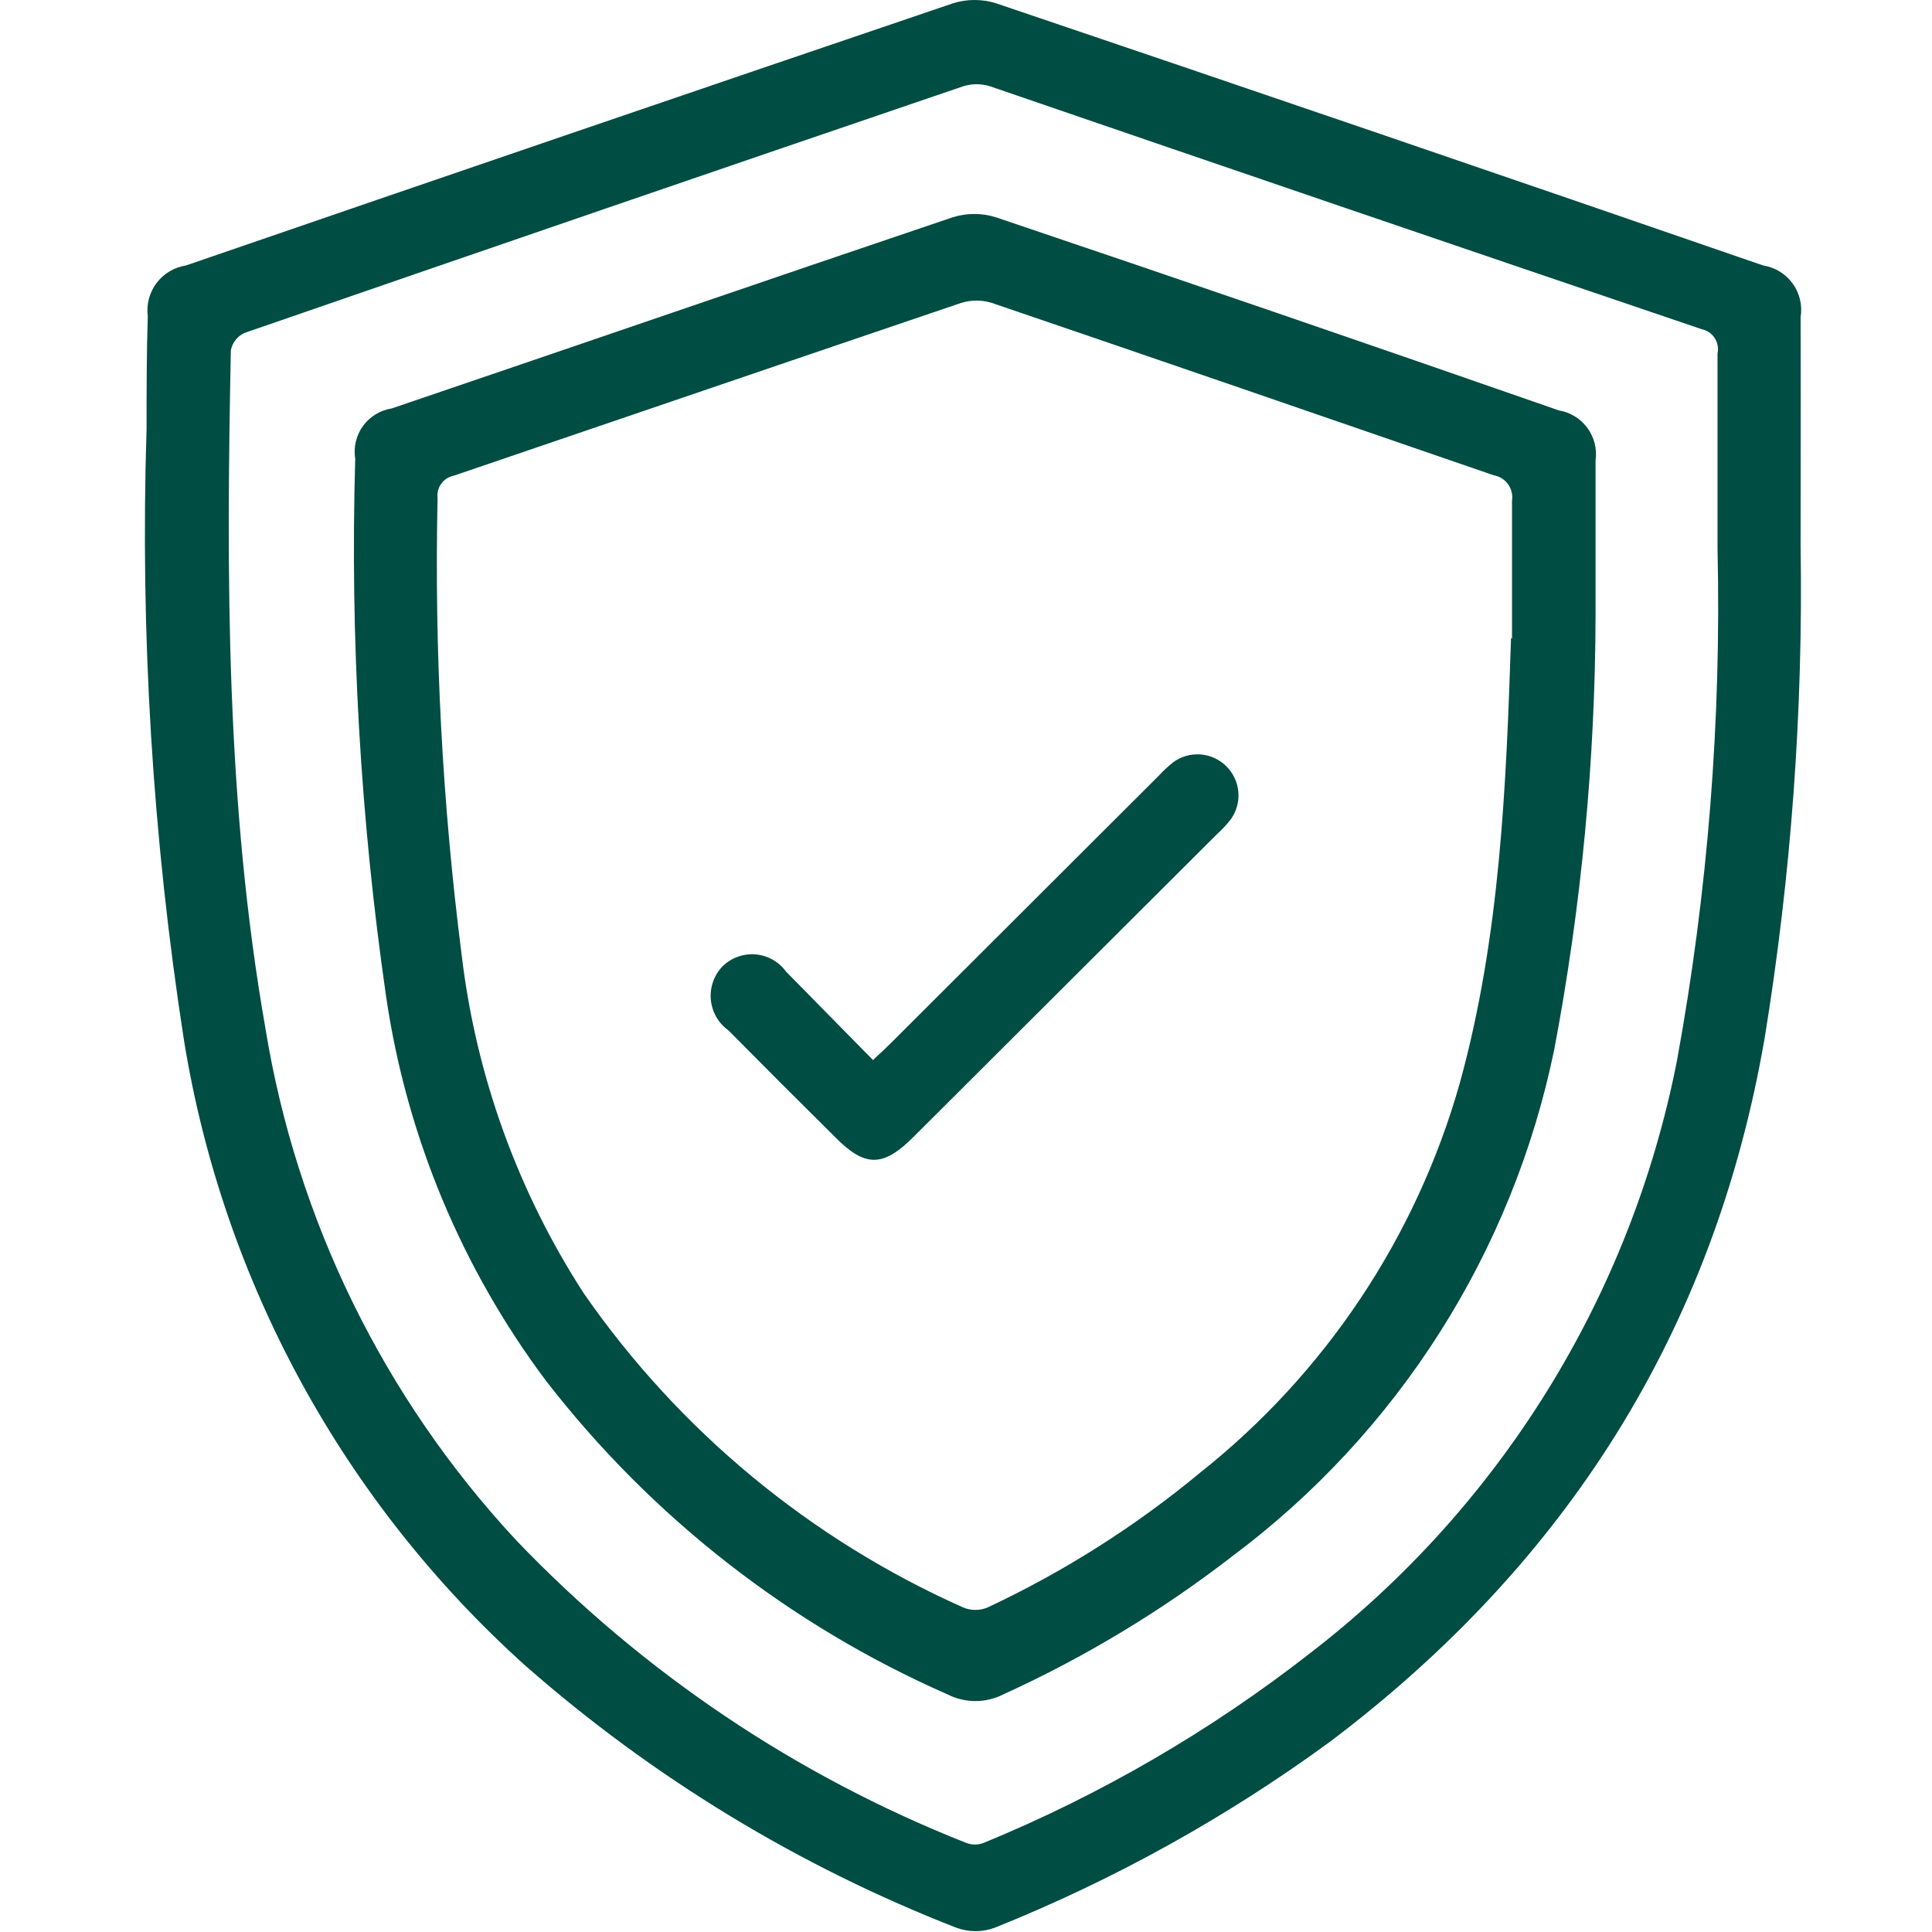 <svg width="80" height="80" viewBox="0 0 80 80" fill="none" xmlns="http://www.w3.org/2000/svg">
<g id="icon">
<g id="Vector">
<path d="M74.559 22.593C74.668 29.424 74.169 36.251 73.069 42.993C70.969 55.133 64.839 64.754 55.069 72.124C50.782 75.259 46.119 77.846 41.189 79.823C40.676 80.013 40.112 80.013 39.599 79.823C33.074 77.278 27.044 73.613 21.779 68.993C14.239 62.227 9.242 53.084 7.619 43.084C6.318 34.71 5.8 26.233 6.069 17.764C6.069 16.213 6.069 14.653 6.119 13.094C6.056 12.607 6.186 12.114 6.481 11.722C6.777 11.329 7.214 11.068 7.699 10.993C18.293 7.347 28.883 3.727 39.469 0.134C40.046 -0.045 40.663 -0.045 41.239 0.134C51.839 3.72 62.429 7.34 73.009 10.993C73.252 11.031 73.485 11.117 73.695 11.245C73.904 11.373 74.086 11.541 74.23 11.74C74.374 11.939 74.478 12.165 74.534 12.404C74.591 12.643 74.599 12.891 74.559 13.133C74.569 16.264 74.559 19.433 74.559 22.593ZM71.119 22.713C71.119 20.023 71.119 17.323 71.119 14.633C71.143 14.525 71.144 14.413 71.124 14.304C71.104 14.195 71.063 14.091 71.002 13.998C70.942 13.905 70.864 13.825 70.772 13.762C70.681 13.7 70.578 13.656 70.469 13.633C60.642 10.3 50.819 6.947 40.999 3.574C40.635 3.459 40.244 3.459 39.879 3.574C29.959 6.954 20.043 10.357 10.129 13.784C9.984 13.849 9.856 13.949 9.757 14.074C9.657 14.2 9.59 14.347 9.559 14.504C9.369 23.893 9.359 33.273 10.989 42.574C12.283 50.519 15.902 57.903 21.389 63.794C26.615 69.255 32.96 73.523 39.989 76.303C40.233 76.403 40.506 76.403 40.749 76.303C45.585 74.313 50.127 71.672 54.249 68.454C62.123 62.393 67.523 53.674 69.439 43.923C70.718 36.929 71.281 29.822 71.119 22.713Z" fill="#004D43"/>
<path d="M66.069 25.453C66.055 31.493 65.483 37.519 64.359 43.453C62.632 51.852 57.881 59.325 51.009 64.454C48.083 66.715 44.905 68.631 41.539 70.163C41.183 70.344 40.789 70.438 40.389 70.438C39.99 70.438 39.596 70.344 39.239 70.163C32.694 67.287 26.974 62.818 22.599 57.163C19.108 52.499 16.836 47.038 15.989 41.273C14.922 33.898 14.494 26.443 14.709 18.994C14.671 18.758 14.679 18.517 14.735 18.284C14.79 18.052 14.89 17.832 15.031 17.639C15.171 17.446 15.348 17.282 15.553 17.157C15.757 17.033 15.983 16.95 16.219 16.913C23.959 14.284 31.699 11.614 39.459 8.994C40.036 8.816 40.653 8.816 41.229 8.994C49.009 11.62 56.782 14.287 64.549 16.994C65.022 17.072 65.446 17.333 65.73 17.72C66.014 18.106 66.136 18.588 66.069 19.064C66.069 20.994 66.069 22.994 66.069 25.453ZM62.609 26.453C62.609 24.404 62.609 22.564 62.609 20.733C62.647 20.495 62.589 20.251 62.449 20.055C62.309 19.859 62.097 19.725 61.859 19.683C54.899 17.284 47.969 14.893 41.069 12.543C40.656 12.414 40.213 12.414 39.799 12.543C32.799 14.914 25.799 17.314 18.799 19.694C18.589 19.733 18.401 19.851 18.275 20.024C18.148 20.196 18.093 20.411 18.119 20.623C17.982 26.953 18.316 33.284 19.119 39.563C19.714 44.556 21.445 49.345 24.179 53.563C28.128 59.253 33.562 63.749 39.889 66.564C40.209 66.696 40.569 66.696 40.889 66.564C44.043 65.086 46.997 63.215 49.679 60.993C54.876 56.874 58.644 51.224 60.449 44.843C62.129 38.754 62.369 32.464 62.569 26.413L62.609 26.453Z" fill="#004D43"/>
<path d="M36.149 43.894C36.449 43.614 36.669 43.413 36.879 43.203L47.969 32.133C48.158 31.928 48.361 31.738 48.579 31.564C48.906 31.324 49.308 31.21 49.712 31.24C50.116 31.271 50.495 31.445 50.782 31.731C51.069 32.017 51.245 32.396 51.278 32.8C51.31 33.203 51.197 33.605 50.959 33.934C50.788 34.153 50.597 34.357 50.389 34.544L37.819 47.084C36.569 48.334 35.819 48.343 34.579 47.084C33.099 45.617 31.626 44.144 30.159 42.663C29.955 42.517 29.785 42.328 29.66 42.11C29.535 41.892 29.458 41.65 29.434 41.4C29.411 41.15 29.441 40.898 29.523 40.66C29.605 40.423 29.736 40.206 29.909 40.023C30.087 39.845 30.302 39.708 30.538 39.621C30.774 39.534 31.027 39.499 31.278 39.519C31.529 39.539 31.772 39.613 31.992 39.737C32.211 39.86 32.402 40.029 32.549 40.233C33.749 41.453 34.929 42.654 36.149 43.894Z" fill="#004D43"/>
</g>
</g>
</svg>
